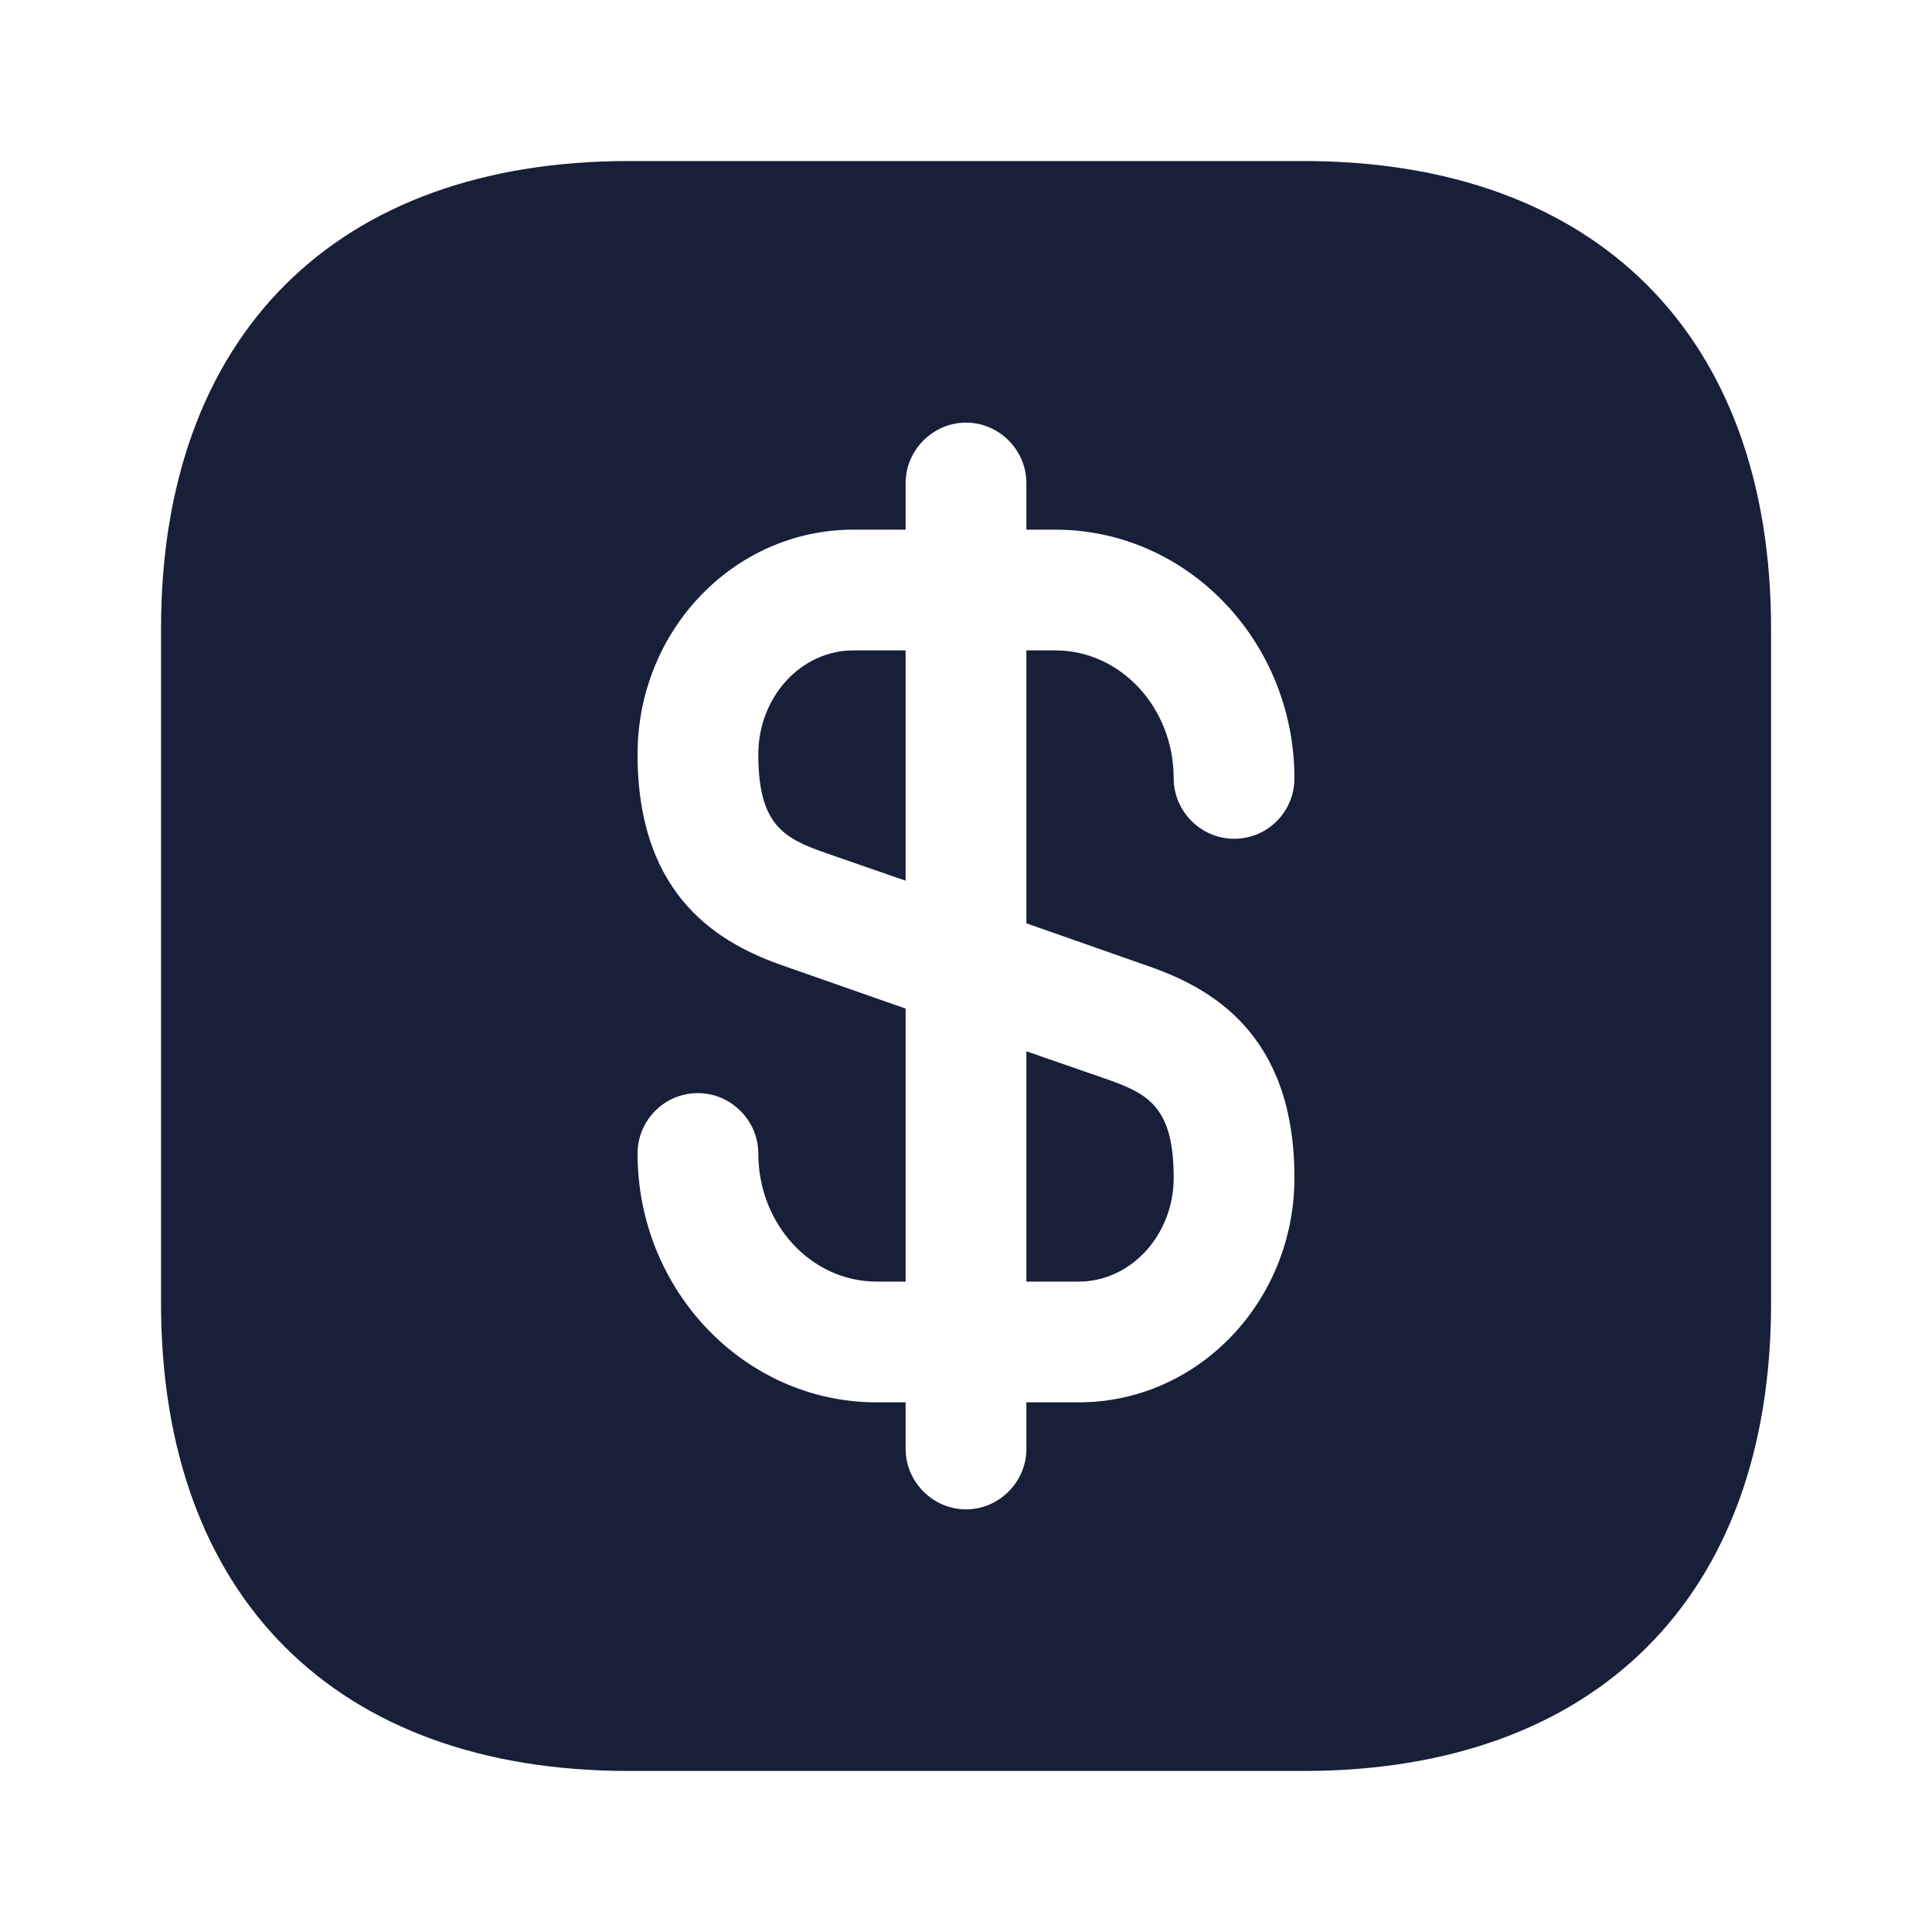 <svg width="20" height="20" viewBox="0 0 20 20" fill="none" xmlns="http://www.w3.org/2000/svg">
<path d="M9.375 6.733V9.117L8.533 8.825C8.108 8.675 7.85 8.533 7.85 7.808C7.85 7.217 8.291 6.733 8.833 6.733H9.375Z" fill="#181F38"/>
<path d="M12.15 12.192C12.15 12.783 11.708 13.267 11.167 13.267H10.625V10.883L11.467 11.175C11.892 11.325 12.15 11.467 12.15 12.192Z" fill="#181F38"/>
<path d="M13.492 1.667H6.509C3.475 1.667 1.667 3.475 1.667 6.508V13.492C1.667 16.525 3.475 18.333 6.509 18.333H13.492C16.525 18.333 18.334 16.525 18.334 13.492V6.508C18.334 3.475 16.525 1.667 13.492 1.667ZM11.884 10C12.534 10.225 13.4 10.7 13.4 12.191C13.4 13.475 12.4 14.517 11.167 14.517H10.625V15C10.625 15.341 10.342 15.625 10 15.625C9.659 15.625 9.375 15.341 9.375 15V14.517H9.075C7.709 14.517 6.6 13.358 6.6 11.941C6.6 11.6 6.875 11.316 7.225 11.316C7.567 11.316 7.85 11.6 7.85 11.941C7.85 12.675 8.4 13.267 9.075 13.267H9.375V10.441L8.117 10C7.467 9.775 6.6 9.3 6.6 7.808C6.6 6.525 7.6 5.483 8.834 5.483H9.375V5C9.375 4.658 9.659 4.375 10 4.375C10.342 4.375 10.625 4.658 10.625 5V5.483H10.925C12.292 5.483 13.4 6.641 13.4 8.058C13.4 8.4 13.125 8.683 12.775 8.683C12.434 8.683 12.15 8.4 12.15 8.058C12.15 7.325 11.6 6.733 10.925 6.733H10.625V9.558L11.884 10Z" fill="#181F38"/>
</svg>
